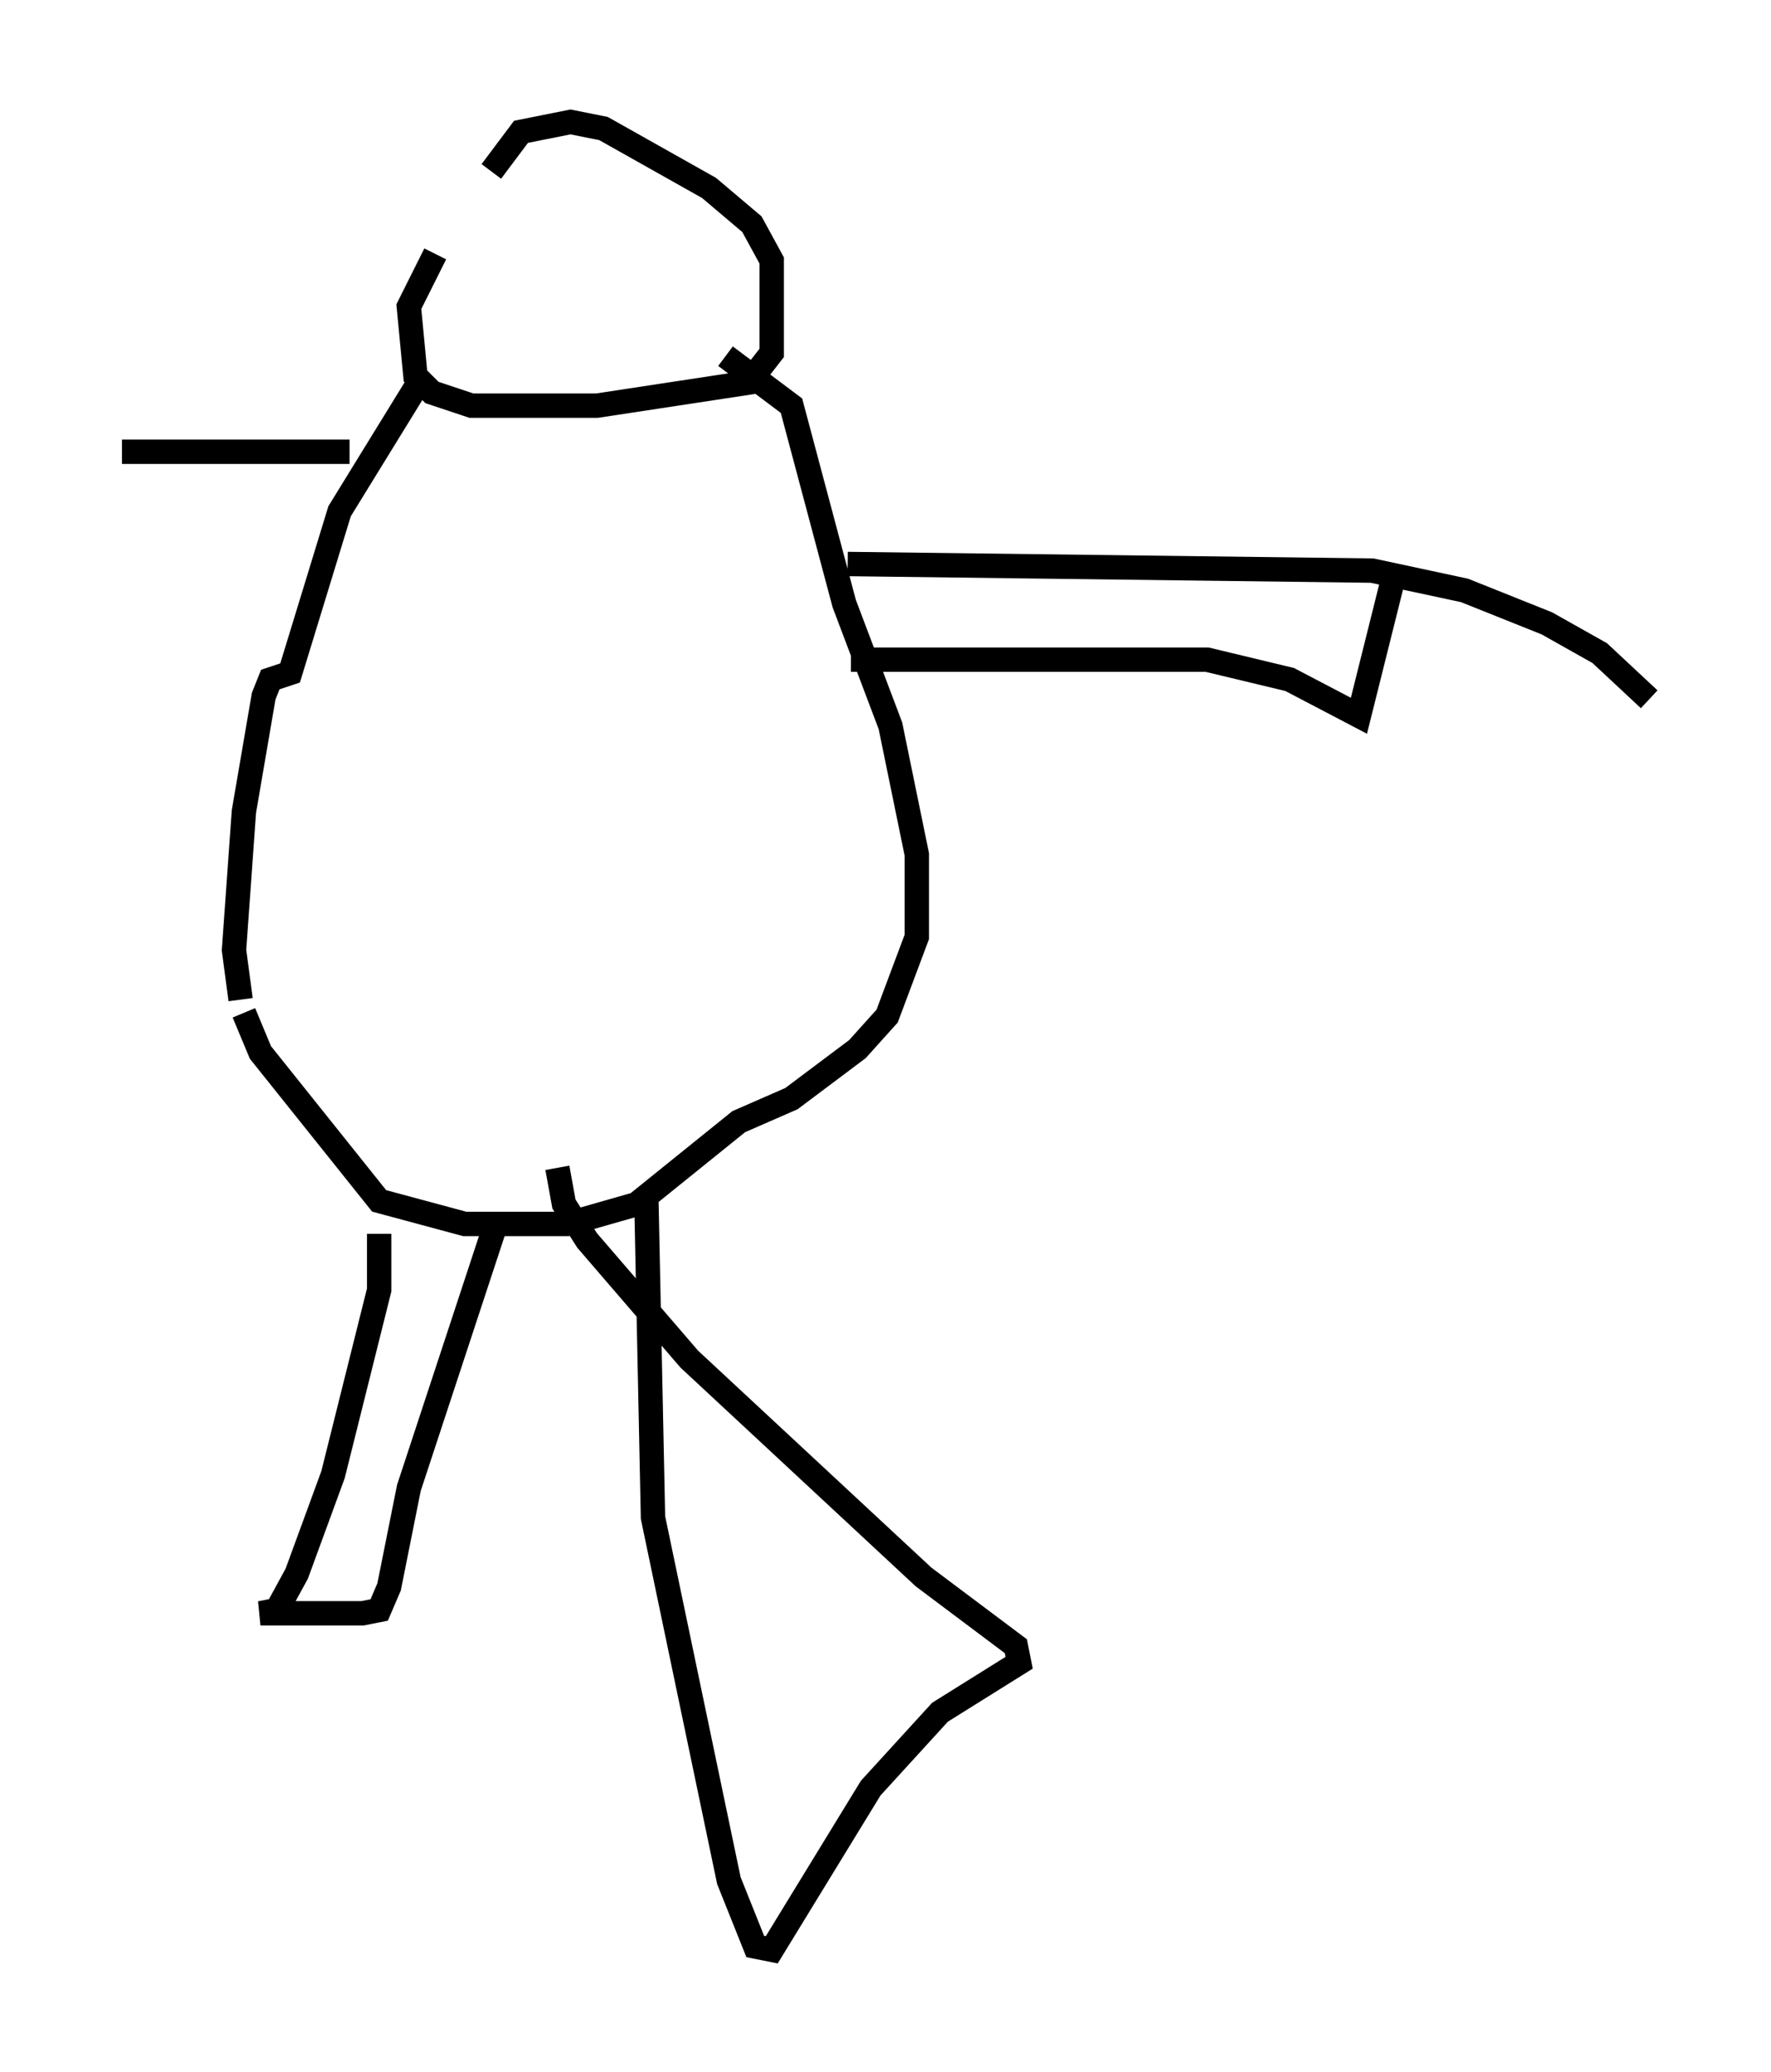 <?xml version="1.0" encoding="utf-8" ?>
<svg baseProfile="full" height="84.965" version="1.1" width="72.652" xmlns="http://www.w3.org/2000/svg" xmlns:ev="http://www.w3.org/2001/xml-events" xmlns:xlink="http://www.w3.org/1999/xlink"><defs /><rect fill="white" height="84.965" width="72.652" x="0" y="0" /><path d="M21.509, 6.353 m-3.654, 4.059 l-1.083, 2.165 0.271, 2.842 l0.677, 0.677 1.624, 0.541 l5.142, 0.0 6.225, -0.947 l0.947, -1.218 0.0, -3.789 l-0.812, -1.488 -1.759, -1.488 l-4.33, -2.436 -1.353, -0.271 l-2.03, 0.406 -1.218, 1.624 m-2.977, 8.66 l-3.248, 5.277 -2.03, 6.631 l-0.812, 0.271 -0.271, 0.677 l-0.812, 4.736 -0.406, 5.683 l0.271, 2.03 m0.135, 0.541 l0.677, 1.624 4.871, 6.089 l3.518, 0.947 4.195, 0.0 l2.842, -0.812 4.195, -3.383 l2.165, -0.947 2.706, -2.03 l1.218, -1.353 1.218, -3.248 l0.0, -3.383 -1.083, -5.277 l-1.894, -5.007 -2.165, -8.119 l-2.706, -2.03 m-14.208, 35.994 l0.0, 2.3 -1.894, 7.578 l-1.488, 4.059 -0.812, 1.488 l-0.677, 0.135 4.195, 0.0 l0.677, -0.135 0.406, -0.947 l0.812, -4.059 3.654, -11.096 m6.089, -0.677 l0.271, 12.99 3.112, 14.885 l1.083, 2.706 0.677, 0.135 l4.059, -6.631 2.842, -3.112 l3.248, -2.03 -0.135, -0.677 l-3.789, -2.842 -9.607, -8.931 l-4.195, -4.871 -0.947, -1.488 l-0.271, -1.488 m11.908, -24.763 l21.515, 0.271 3.789, 0.812 l3.383, 1.353 2.165, 1.218 l2.03, 1.894 m-32.747, -1.624 l14.614, 0.0 3.383, 0.812 l2.842, 1.488 1.353, -5.413 m-42.76, -5.413 l-9.337, 0.0 " fill="none" stroke="black" stroke-width="1" /></svg>